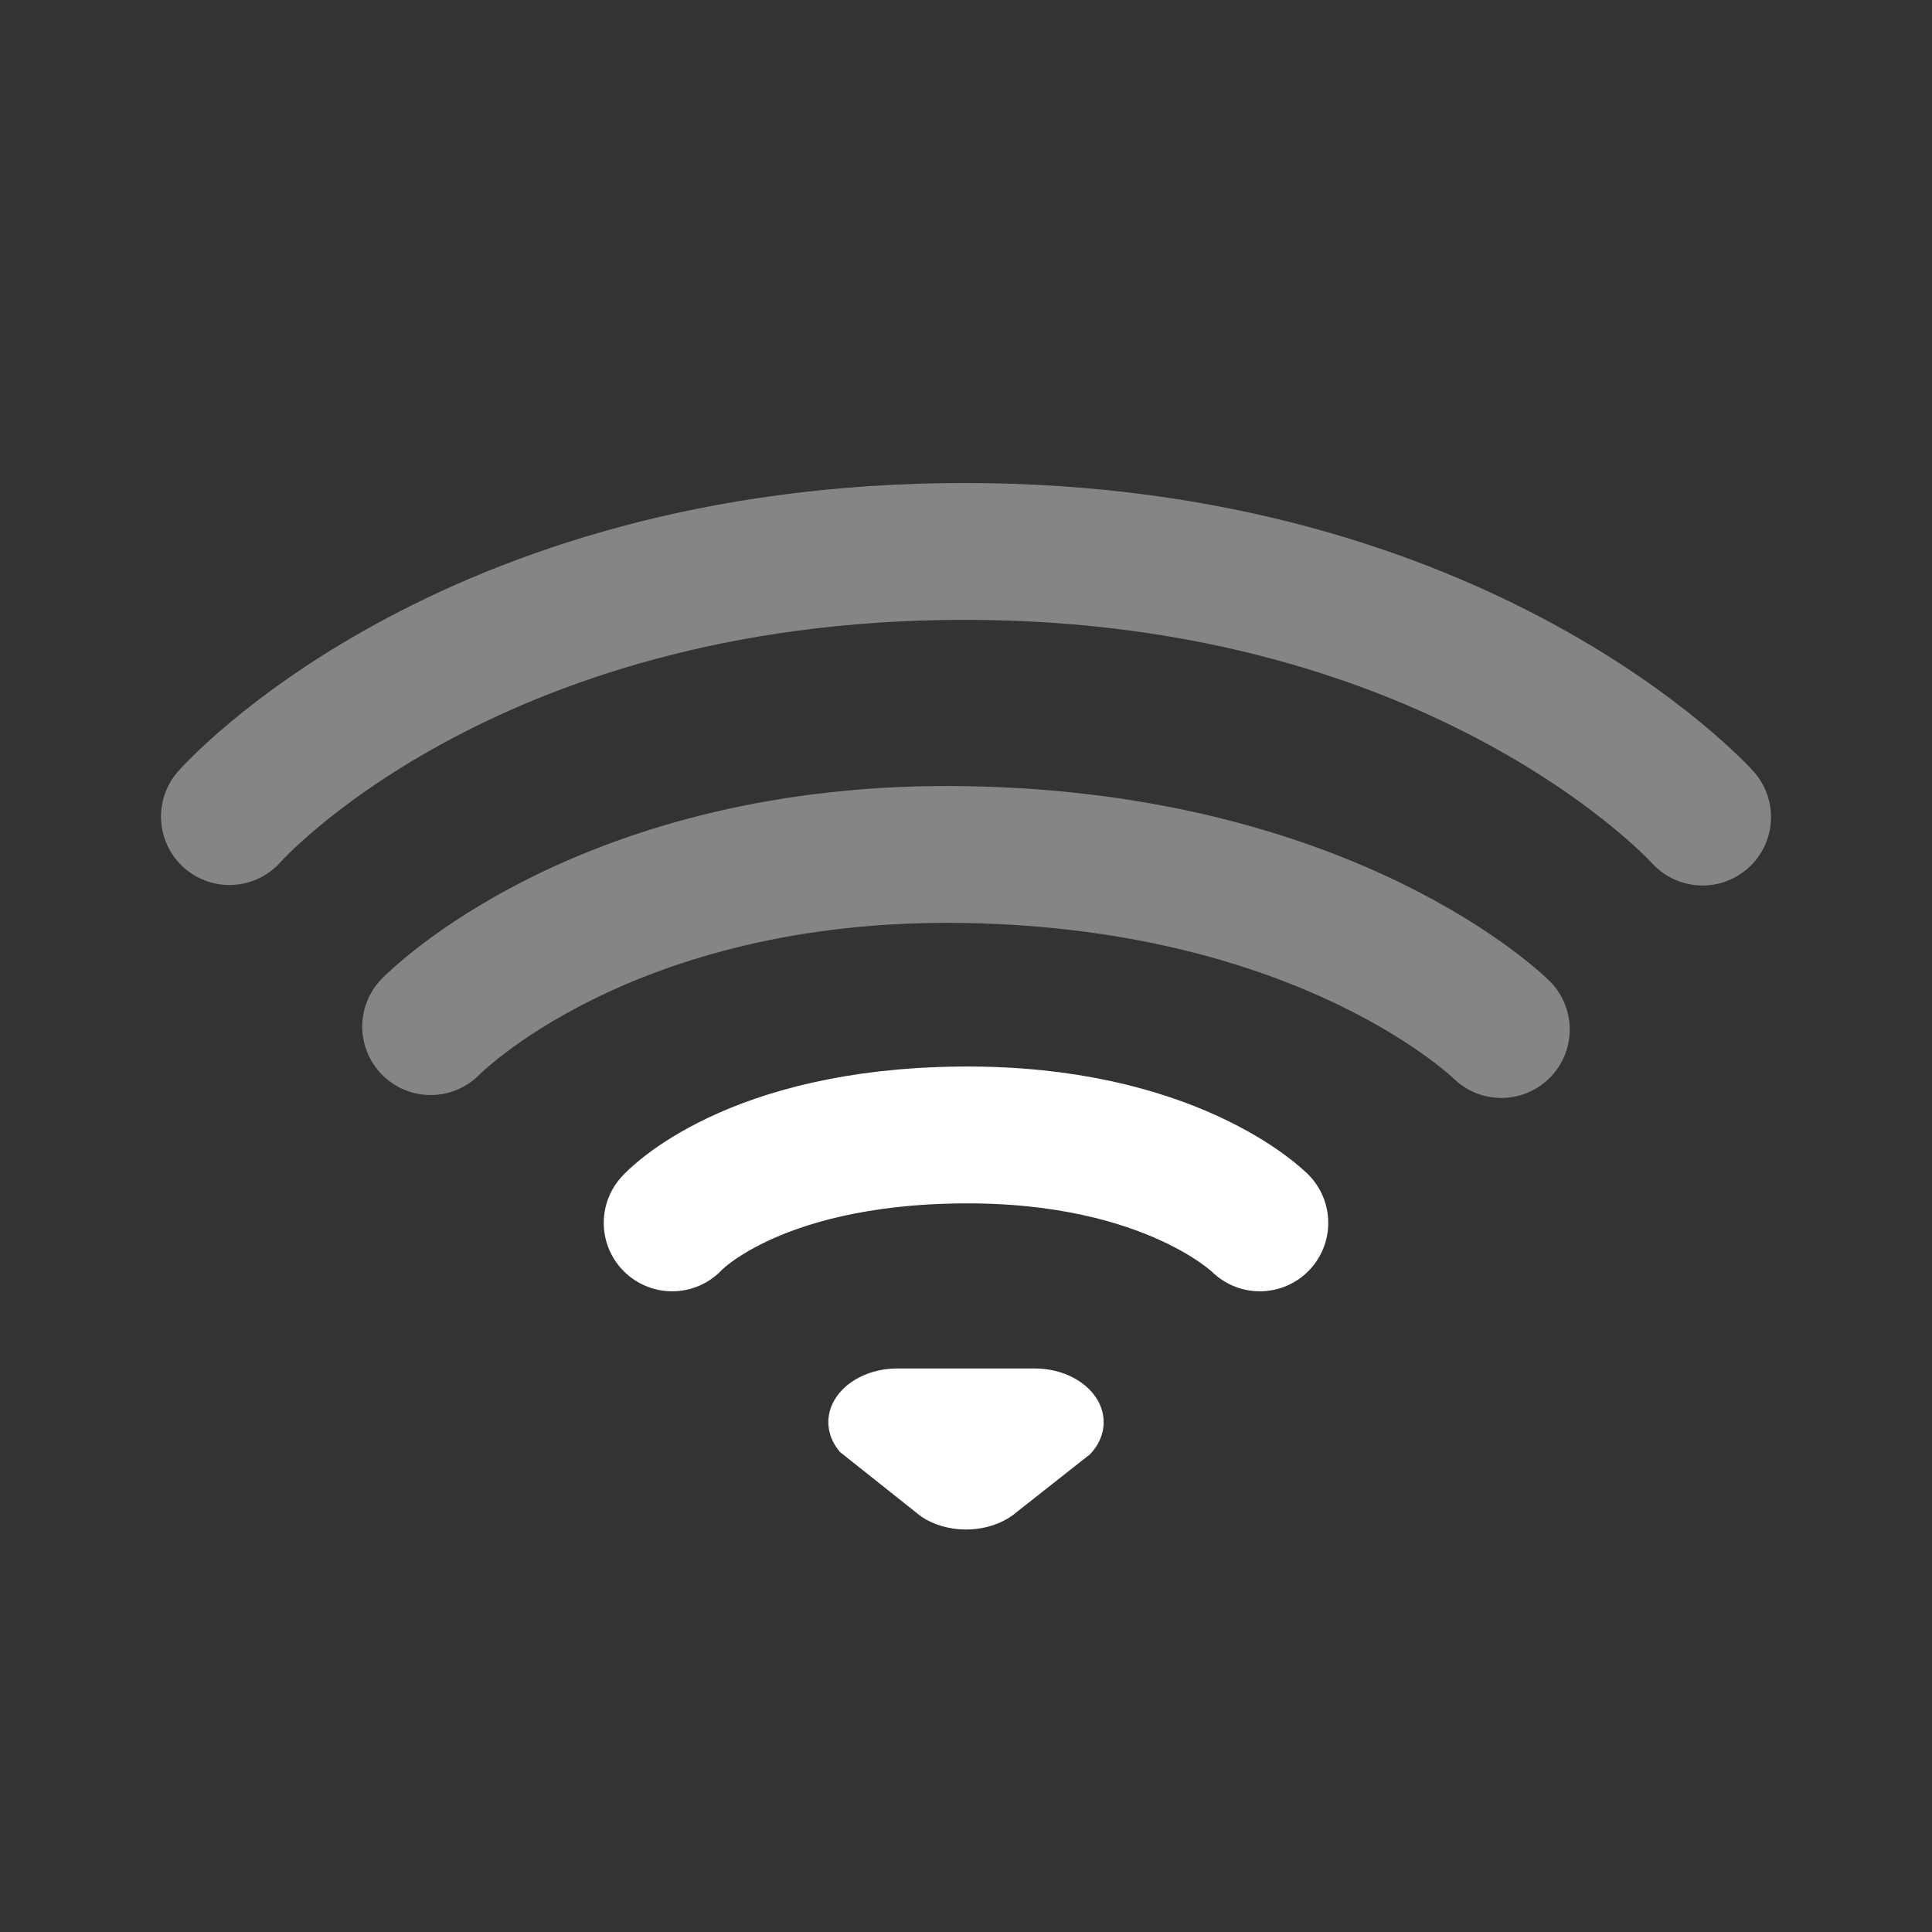 <?xml version="1.0" encoding="UTF-8" standalone="no"?>
<!-- Created with Inkscape (http://www.inkscape.org/) -->

<svg
   xmlns:dc="http://purl.org/dc/elements/1.1/"
   xmlns:cc="http://creativecommons.org/ns#"
   xmlns:rdf="http://www.w3.org/1999/02/22-rdf-syntax-ns#"
   xmlns:svg="http://www.w3.org/2000/svg"
   xmlns="http://www.w3.org/2000/svg"
   version="1.0"
   width="24"
   height="24"
   id="svg3229">
  <rect width="100%" height="100%" fill="#333333" stroke="none"/>
  <defs
     id="defs3231" />
  <path
     d="m 11.145,18 c -0.472,0 -0.855,0.299 -0.855,0.667 0,0.137 0.053,0.264 0.144,0.37 0,0 1.008,0.801 1.008,0.801 C 11.591,19.939 11.787,20 12,20 c 0.253,0 0.481,-0.086 0.638,-0.223 0,0 0.901,-0.71 0.901,-0.71 0.108,-0.111 0.171,-0.25 0.171,-0.4 0,-0.368 -0.383,-0.667 -0.855,-0.667 0,0 -1.71,0 -1.71,0 z"
     id="path3196-5-7"
     style="opacity:0;fill:#000000;fill-opacity:1;fill-rule:evenodd;stroke:none;stroke-width:1.7;marker:none;visibility:visible;display:inline;overflow:visible;enable-background:accumulate" />
  <path
     d="m 8.35,16.191 c 0,0 0.967,-1.072 3.599,-1.092 2.599,-0.02 3.701,1.092 3.701,1.092"
     id="path3209-5"
     style="opacity:0;fill:none;stroke:#000000;stroke-width:1.7;stroke-linecap:round;stroke-linejoin:miter;stroke-miterlimit:4;stroke-opacity:1;stroke-dasharray:none;stroke-dashoffset:0;marker:none;visibility:visible;display:inline;overflow:visible;enable-background:accumulate" />
  <g
     id="g3893"
     style="opacity:0.4">
    <path
       d="m 2.85,11.144 c 0,0 2.898,-3.294 9.132,-3.294 6.204,0 9.168,3.3 9.168,3.3"
       id="path3683-5"
       style="opacity:0;fill:none;stroke:#000000;stroke-width:1.7;stroke-linecap:round;stroke-linejoin:miter;stroke-miterlimit:4;stroke-opacity:1;stroke-dasharray:none;stroke-dashoffset:0;marker:none;visibility:visible;display:inline;overflow:visible;enable-background:accumulate" />
    <path
       d="m 2.85,10.144 c 0,0 2.898,-3.294 9.132,-3.294 C 18.186,6.85 21.15,10.15 21.15,10.15"
       id="path3683"
       style="fill:none;stroke:#ffffff;stroke-width:1.7;stroke-linecap:round;stroke-linejoin:miter;stroke-miterlimit:4;stroke-opacity:1;stroke-dasharray:none;stroke-dashoffset:0;marker:none;visibility:visible;display:inline;overflow:visible;enable-background:accumulate" />
  </g>
  <g
     id="g3916"
     style="opacity:0.4">
    <path
       d="m 5.35,13.753 c 0,0 2.147,-2.216 6.65,-2.137 4.54,0.079 6.65,2.173 6.65,2.173"
       id="path3681-0"
       style="opacity:0;fill:none;stroke:#000000;stroke-width:1.7;stroke-linecap:round;stroke-linejoin:miter;stroke-miterlimit:4;stroke-opacity:1;stroke-dasharray:none;stroke-dashoffset:0;marker:none;visibility:visible;display:inline;overflow:visible;enable-background:accumulate" />
    <path
       d="m 5.35,12.753 c 0,0 2.147,-2.216 6.65,-2.137 4.54,0.079 6.65,2.173 6.65,2.173"
       id="path3681"
       style="fill:none;stroke:#ffffff;stroke-width:1.7;stroke-linecap:round;stroke-linejoin:miter;stroke-miterlimit:4;stroke-opacity:1;stroke-dasharray:none;stroke-dashoffset:0;marker:none;visibility:visible;display:inline;overflow:visible;enable-background:accumulate" />
  </g>
  <path
     d="m 8.35,15.191 c 0,0 0.967,-1.072 3.599,-1.092 2.599,-0.02 3.701,1.092 3.701,1.092"
     id="path3209"
     style="fill:none;stroke:#ffffff;stroke-width:1.7;stroke-linecap:round;stroke-linejoin:miter;stroke-miterlimit:4;stroke-opacity:1;stroke-dasharray:none;stroke-dashoffset:0;marker:none;visibility:visible;display:inline;overflow:visible;enable-background:accumulate" />
  <path
     d="m 11.145,17 c -0.472,0 -0.855,0.299 -0.855,0.667 0,0.137 0.053,0.264 0.144,0.37 0,0 1.008,0.801 1.008,0.801 C 11.591,18.939 11.787,19 12,19 c 0.253,0 0.481,-0.086 0.638,-0.223 0,0 0.901,-0.71 0.901,-0.71 0.108,-0.111 0.171,-0.25 0.171,-0.4 0,-0.368 -0.383,-0.667 -0.855,-0.667 0,0 -1.71,0 -1.71,0 z"
     id="path3196-5"
     style="fill:#ffffff;fill-opacity:1;fill-rule:evenodd;stroke:none;stroke-width:1.7;marker:none;visibility:visible;display:inline;overflow:visible;enable-background:accumulate" />
</svg>
